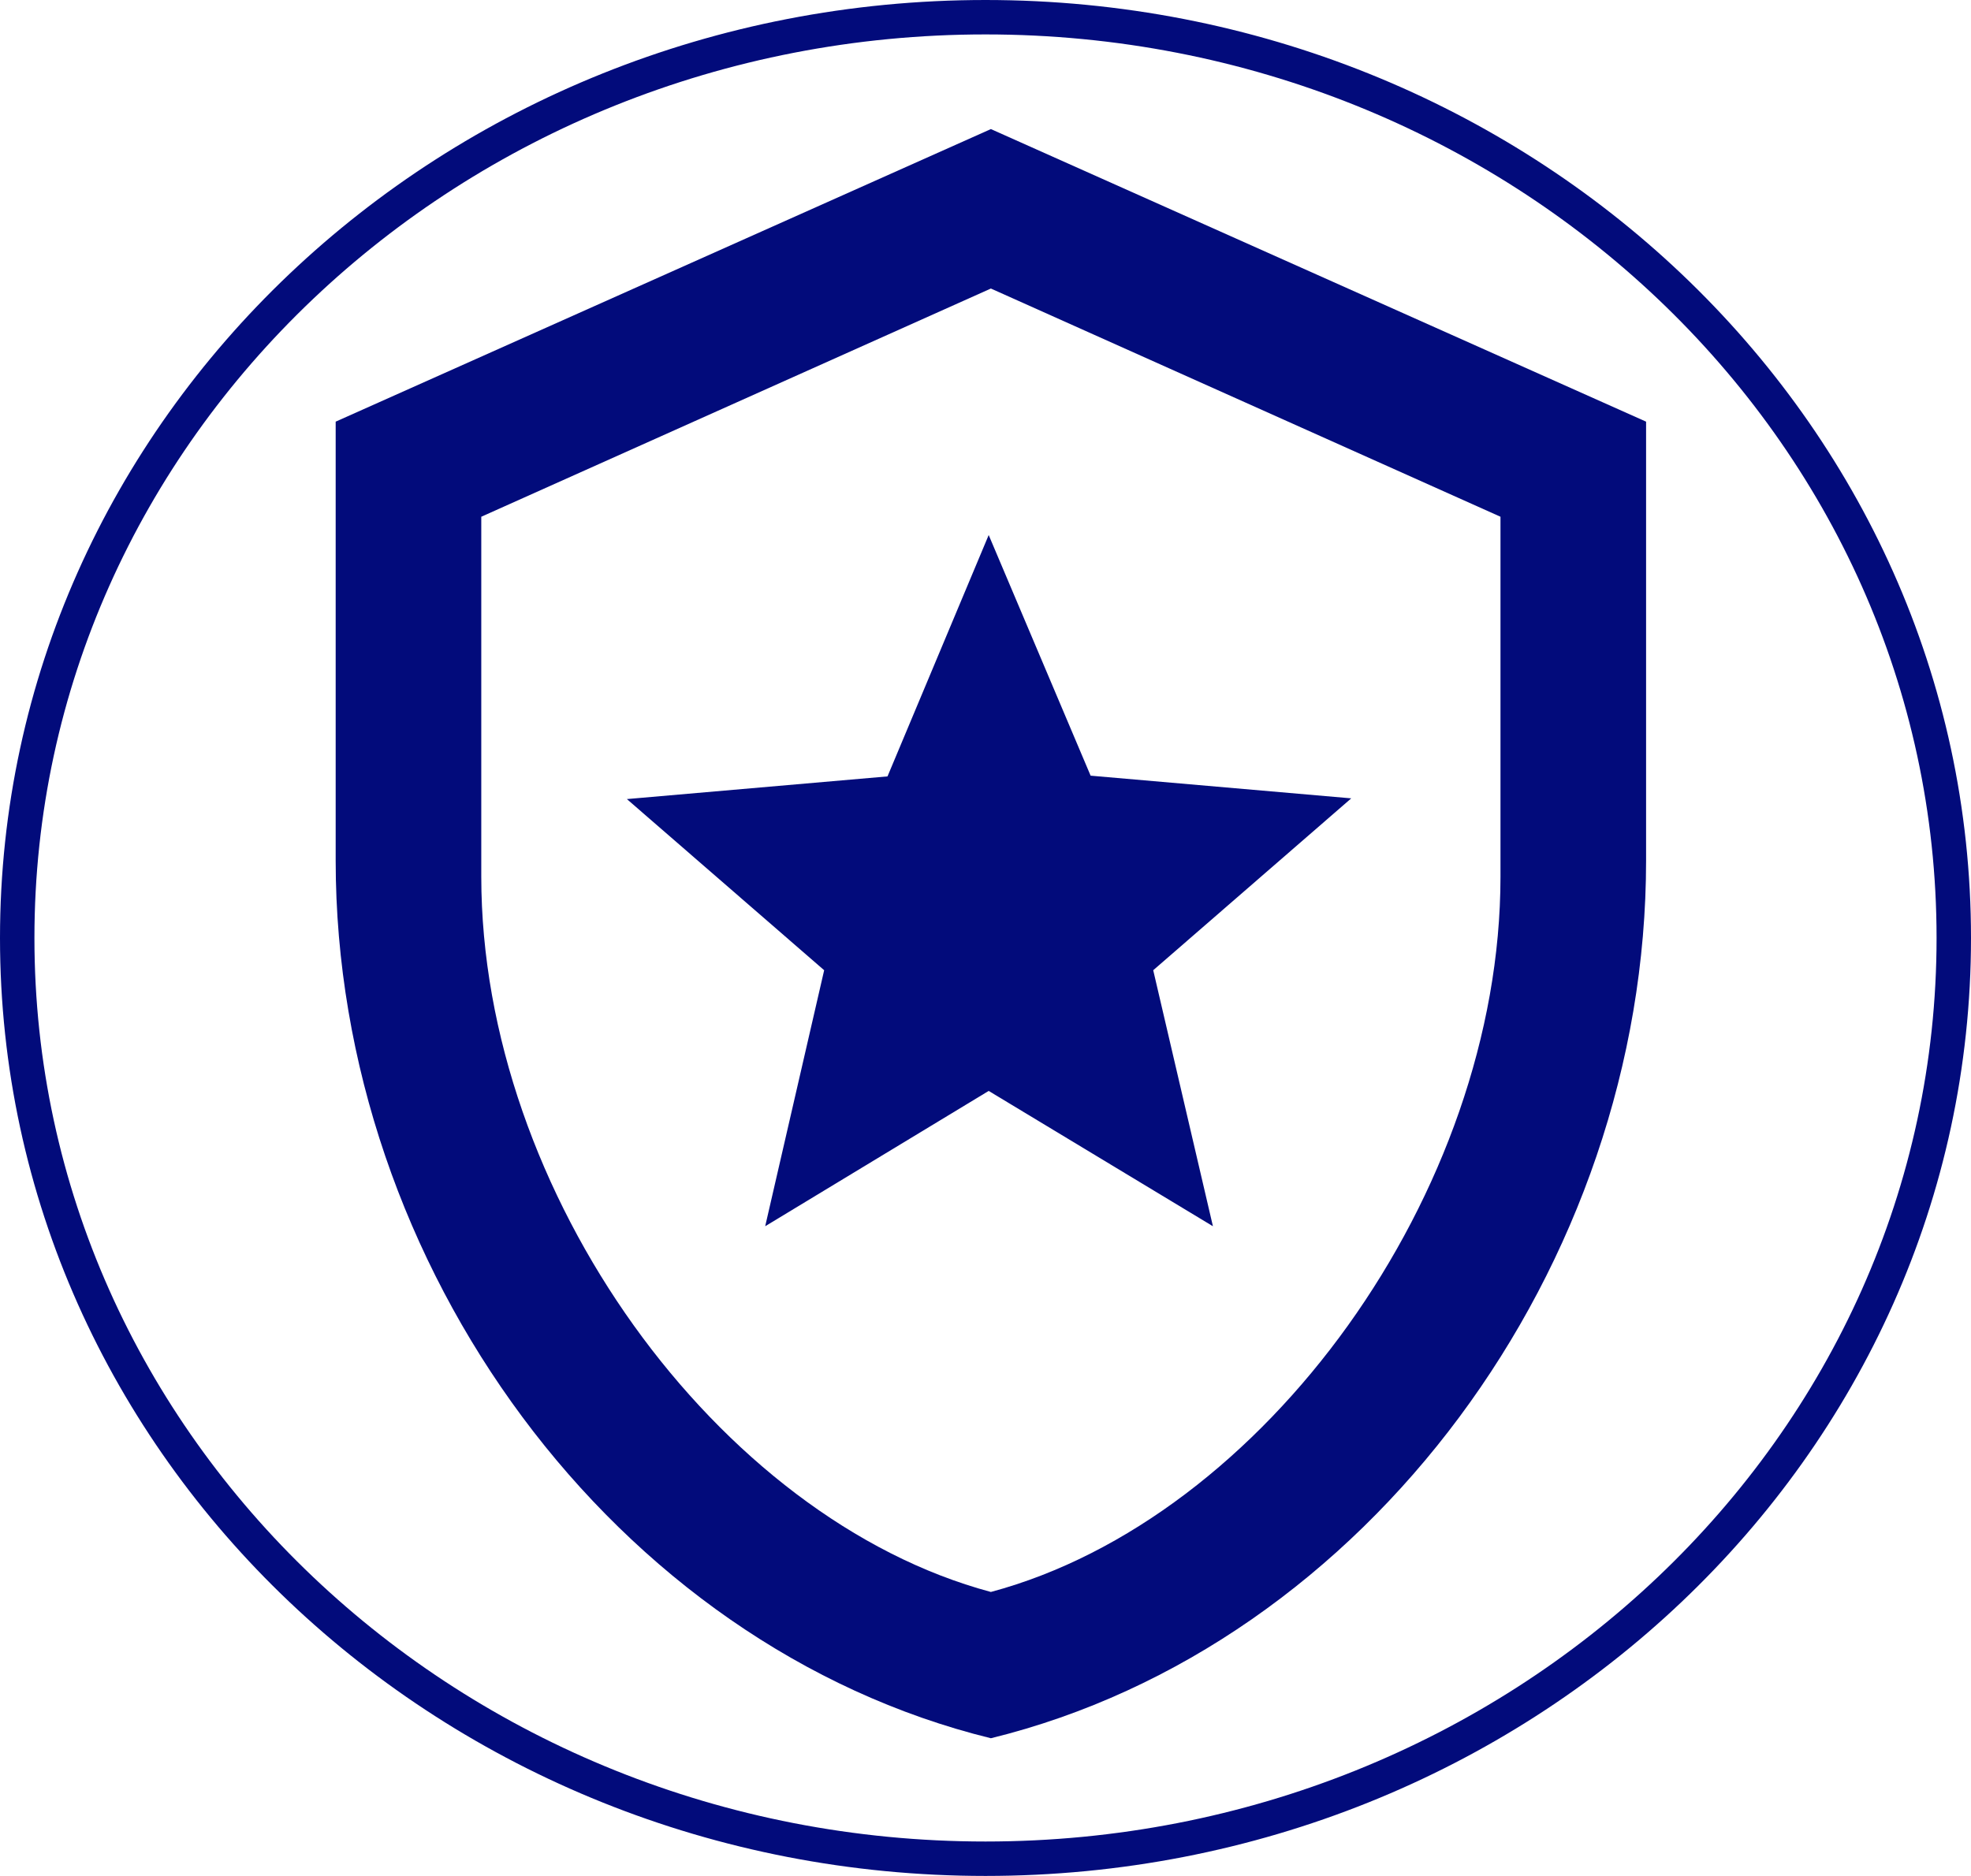 <svg width="229" height="218" viewBox="0 0 229 218" fill="none" xmlns="http://www.w3.org/2000/svg">
<path d="M114.5 216C176.535 216 227 168.189 227 109C227 49.81 176.535 2 114.5 2C52.465 2 2 49.81 2 109C2 168.189 52.465 216 114.5 216Z" stroke="#020B7B" stroke-width="4"/>
<path d="M191.25 100C191.25 147.175 158.77 191.29 115.125 202C71.48 191.29 39 147.175 39 100V49L115.125 15L191.25 49V100ZM115.125 185C146.844 176.5 174.333 138.59 174.333 101.87V60.05L115.125 33.53L55.917 60.05V101.87C55.917 138.59 83.406 176.5 115.125 185ZM140.923 142.5L114.871 126.775L88.904 142.5L95.755 112.75L72.833 92.86L103.114 90.225L114.871 62.175L126.713 90.14L156.994 92.775L133.987 112.75L140.923 142.5Z" fill="#020B7B"/>
</svg>
